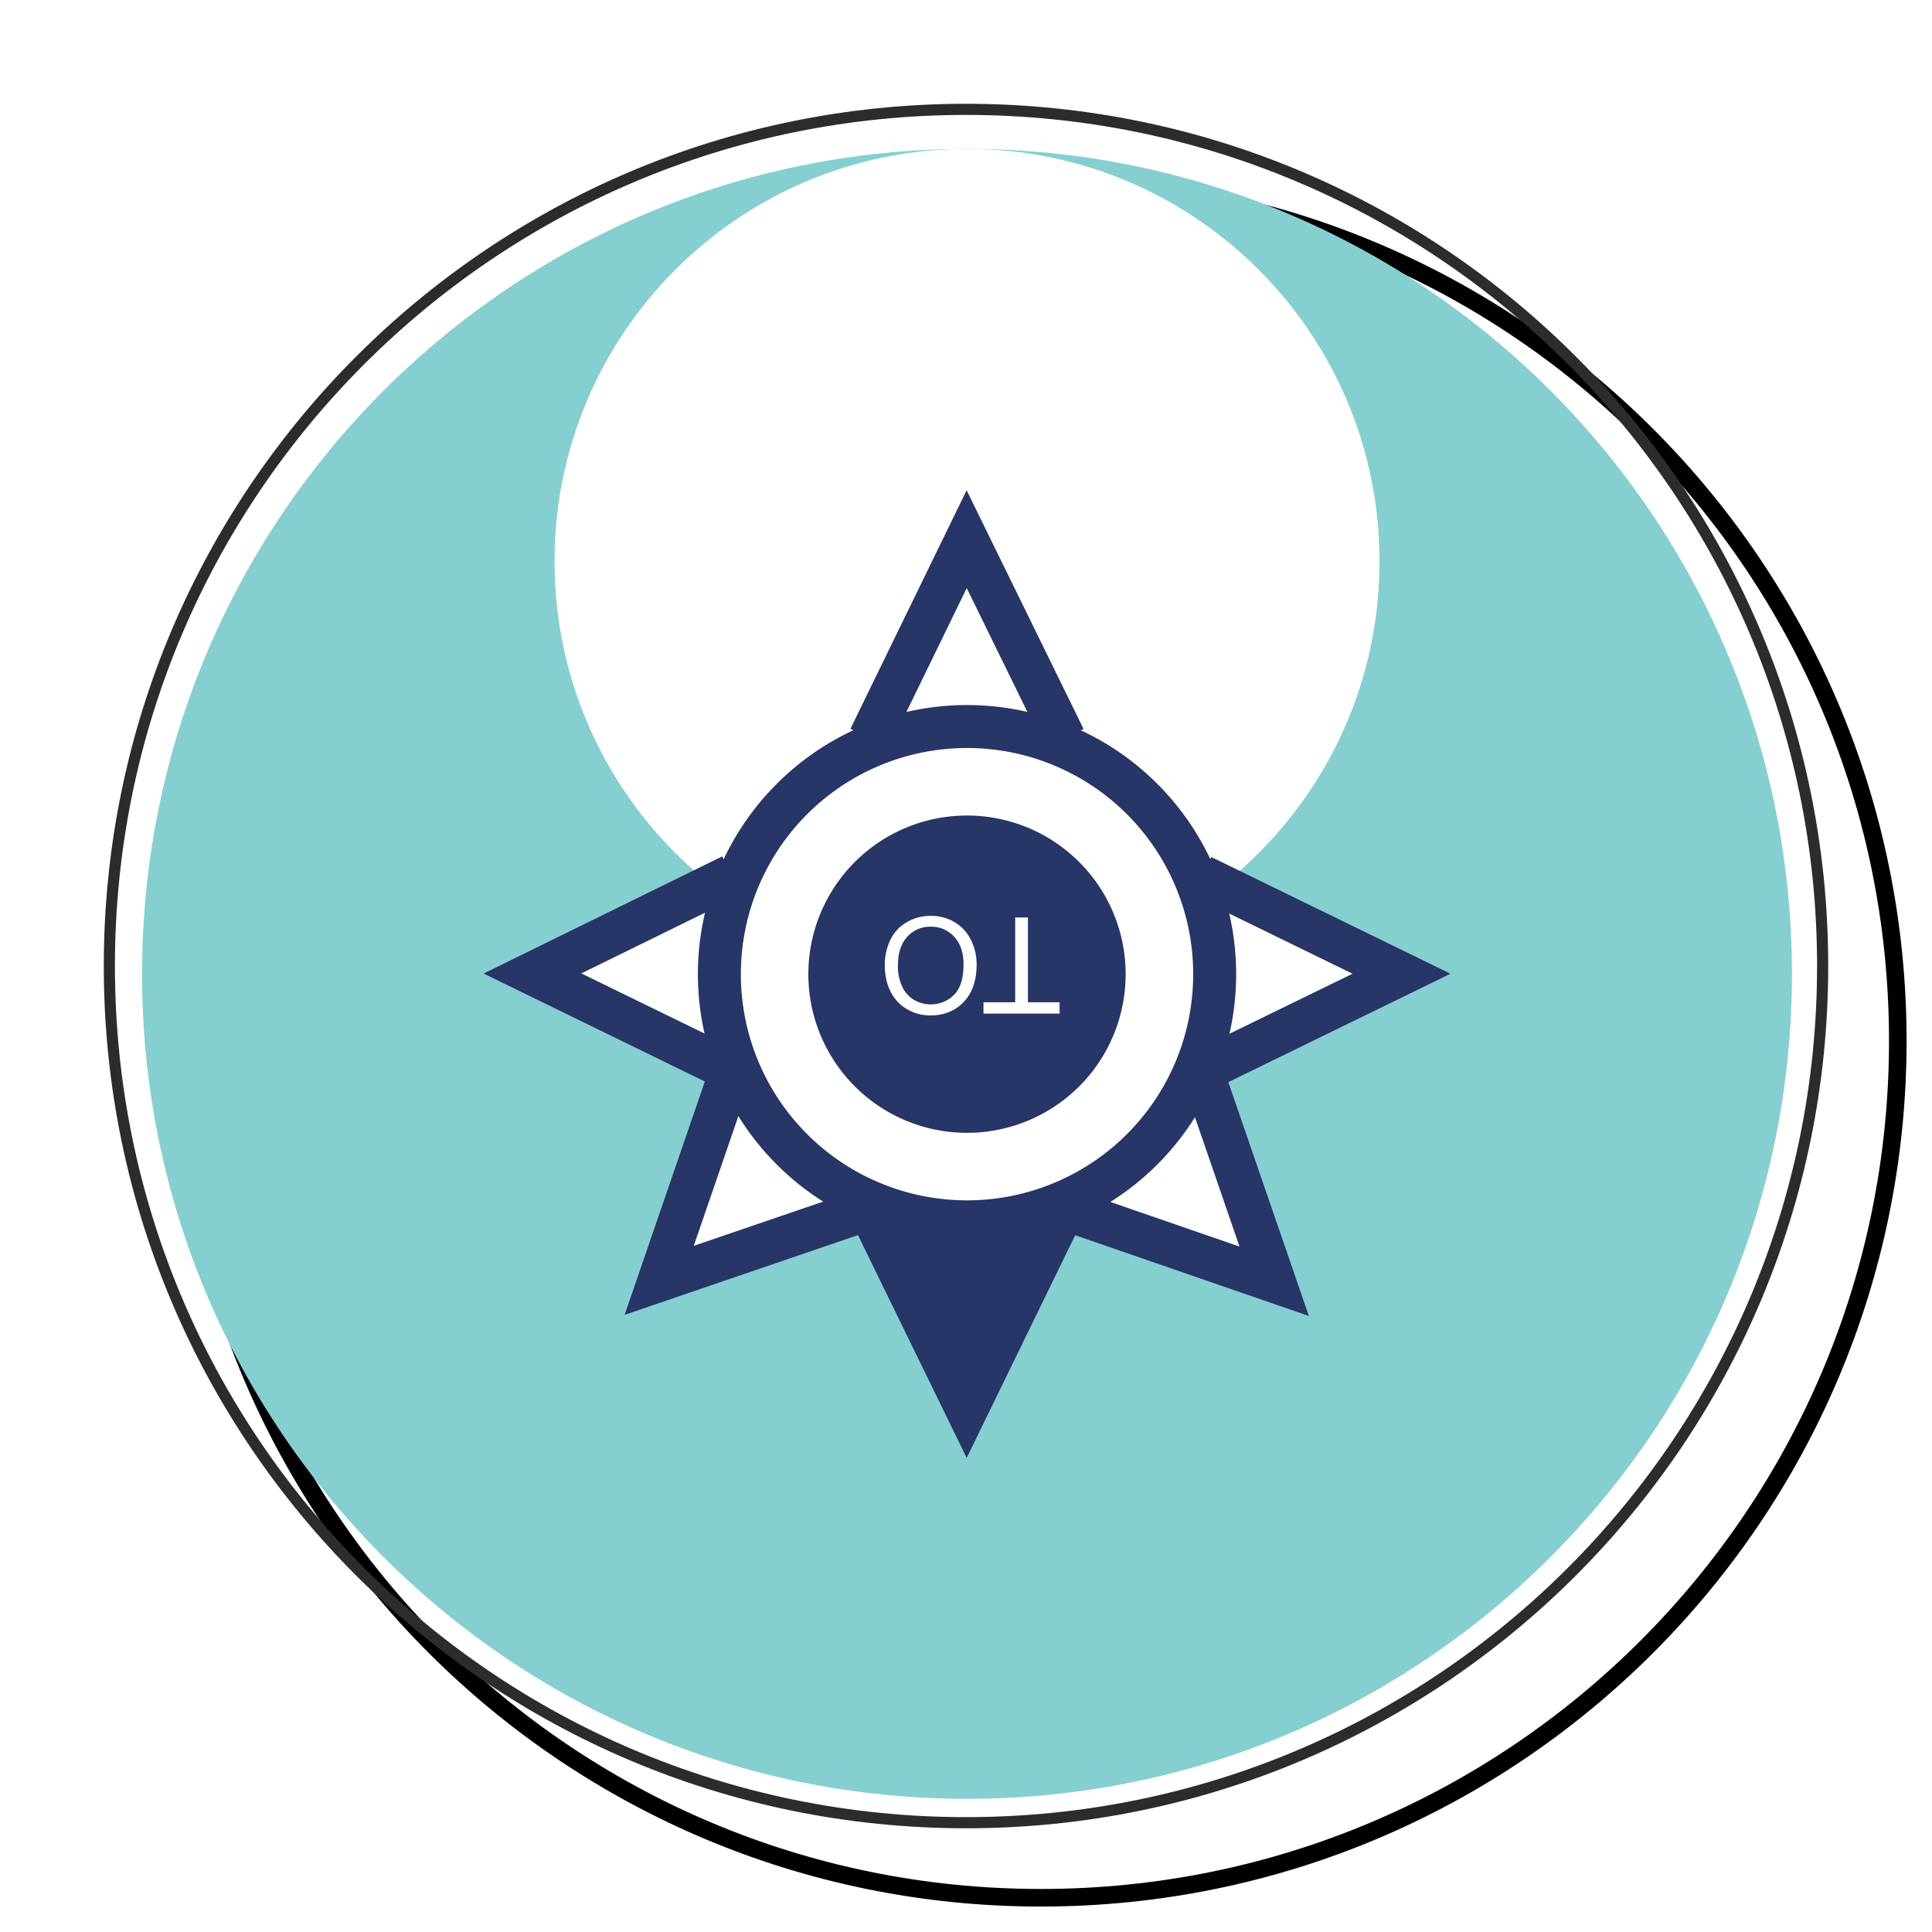 <svg xmlns="http://www.w3.org/2000/svg" viewBox="0 0 60 60">
    <defs>
        <filter id="1TO_svg__a" color-interpolation-filters="sRGB">
            <feFlood flood-color="#000" flood-opacity=".498" result="flood"/>
            <feComposite in="flood" in2="SourceGraphic" operator="in" result="composite1"/>
            <feGaussianBlur in="composite1" result="blur" stdDeviation="2.5"/>
            <feOffset dx="2" dy="2" result="offset"/>
            <feComposite in="SourceGraphic" in2="offset" result="composite2"/>
        </filter>
    </defs>
    <path fill="#fff" stroke="#000" stroke-width=".471" d="M52.961 30c0 12.68-10.28 22.96-22.962 22.96-12.68 0-22.96-10.28-22.96-22.96s10.28-22.96 22.96-22.96c12.682 0 22.962 10.278 22.962 22.96z" filter="url(#1TO_svg__a)" transform="translate(-4.762 -4.762)scale(1.159)"/>
    <g stroke-width="1.918">
        <path fill="#86cfd0" d="M4.412 30.244c0-14.15 11.471-25.62 25.62-25.62s25.619 11.47 25.619 25.62c0 14.148-11.47 25.62-25.62 25.62-14.148 0-25.62-11.472-25.62-25.62z"/>
        <path fill="#fff" d="M17.222 17.433c0-7.074 5.735-12.809 12.81-12.809 7.074 0 12.81 5.735 12.81 12.809 0 7.075-5.736 12.81-12.81 12.81s-12.81-5.735-12.81-12.81"/>
        <path fill="#fff" stroke="#273567" stroke-width="1.334" d="m22.723 27.195-6.187 3.037 6.176 3.014-2.24 6.516 6.514-2.226 3.035 6.218 3.029-6.216 6.521 2.253-2.248-6.525 6.202-3.026-6.2-3.025m-4.273-4.283-3.031-6.187-3.01 6.18"/>
        <path fill="#fff" stroke="#2c2c2b" stroke-width=".666" d="M22.12 30.236a7.901 7.901 0 1 1 15.802 0 7.901 7.901 0 1 1-15.803 0z"/>
        <path fill="#273567" d="m25.893 36.46 3.946 8.083 3.936-8.08"/>
        <path fill="#fff" stroke="#273567" stroke-width="1.334" d="M37.723 30.254a7.691 7.691 0 1 1-15.382 0 7.691 7.691 0 0 1 15.382 0z"/>
        <path fill="#273567" d="M34.958 30.254a4.926 4.926 0 0 1-4.927 4.927 4.927 4.927 0 1 1 4.927-4.927"/>
        <path fill="#fff" d="M31.923 28.492v2.635h.983v.352h-2.363v-.352h.984v-2.635zm-2.302 2.411a1 1 0 0 1-.72.288 1 1 0 0 1-.532-.149.95.95 0 0 1-.36-.423 1.5 1.5 0 0 1-.123-.636q0-.575.288-.89a.95.95 0 0 1 .732-.313.95.95 0 0 1 .727.311q.29.31.29.85 0 .674-.302.962m.538-1.7a1.3 1.3 0 0 0-.502-.557 1.4 1.4 0 0 0-.753-.203q-.388-.002-.723.186a1.24 1.24 0 0 0-.52.54 1.76 1.76 0 0 0-.182.814q0 .45.173.8a1.3 1.3 0 0 0 .507.552 1.4 1.4 0 0 0 .744.199q.63-.001 1.029-.421t.398-1.165q0-.393-.171-.746z"/>
        <path fill="none" stroke="#2c2c2b" stroke-width=".346" d="M3.396 30C3.396 15.309 15.307 3.396 30 3.396c14.694 0 26.604 11.912 26.604 26.606 0 14.692-11.91 26.604-26.604 26.604S3.396 44.694 3.396 30.002z"/>
    </g>
</svg>
